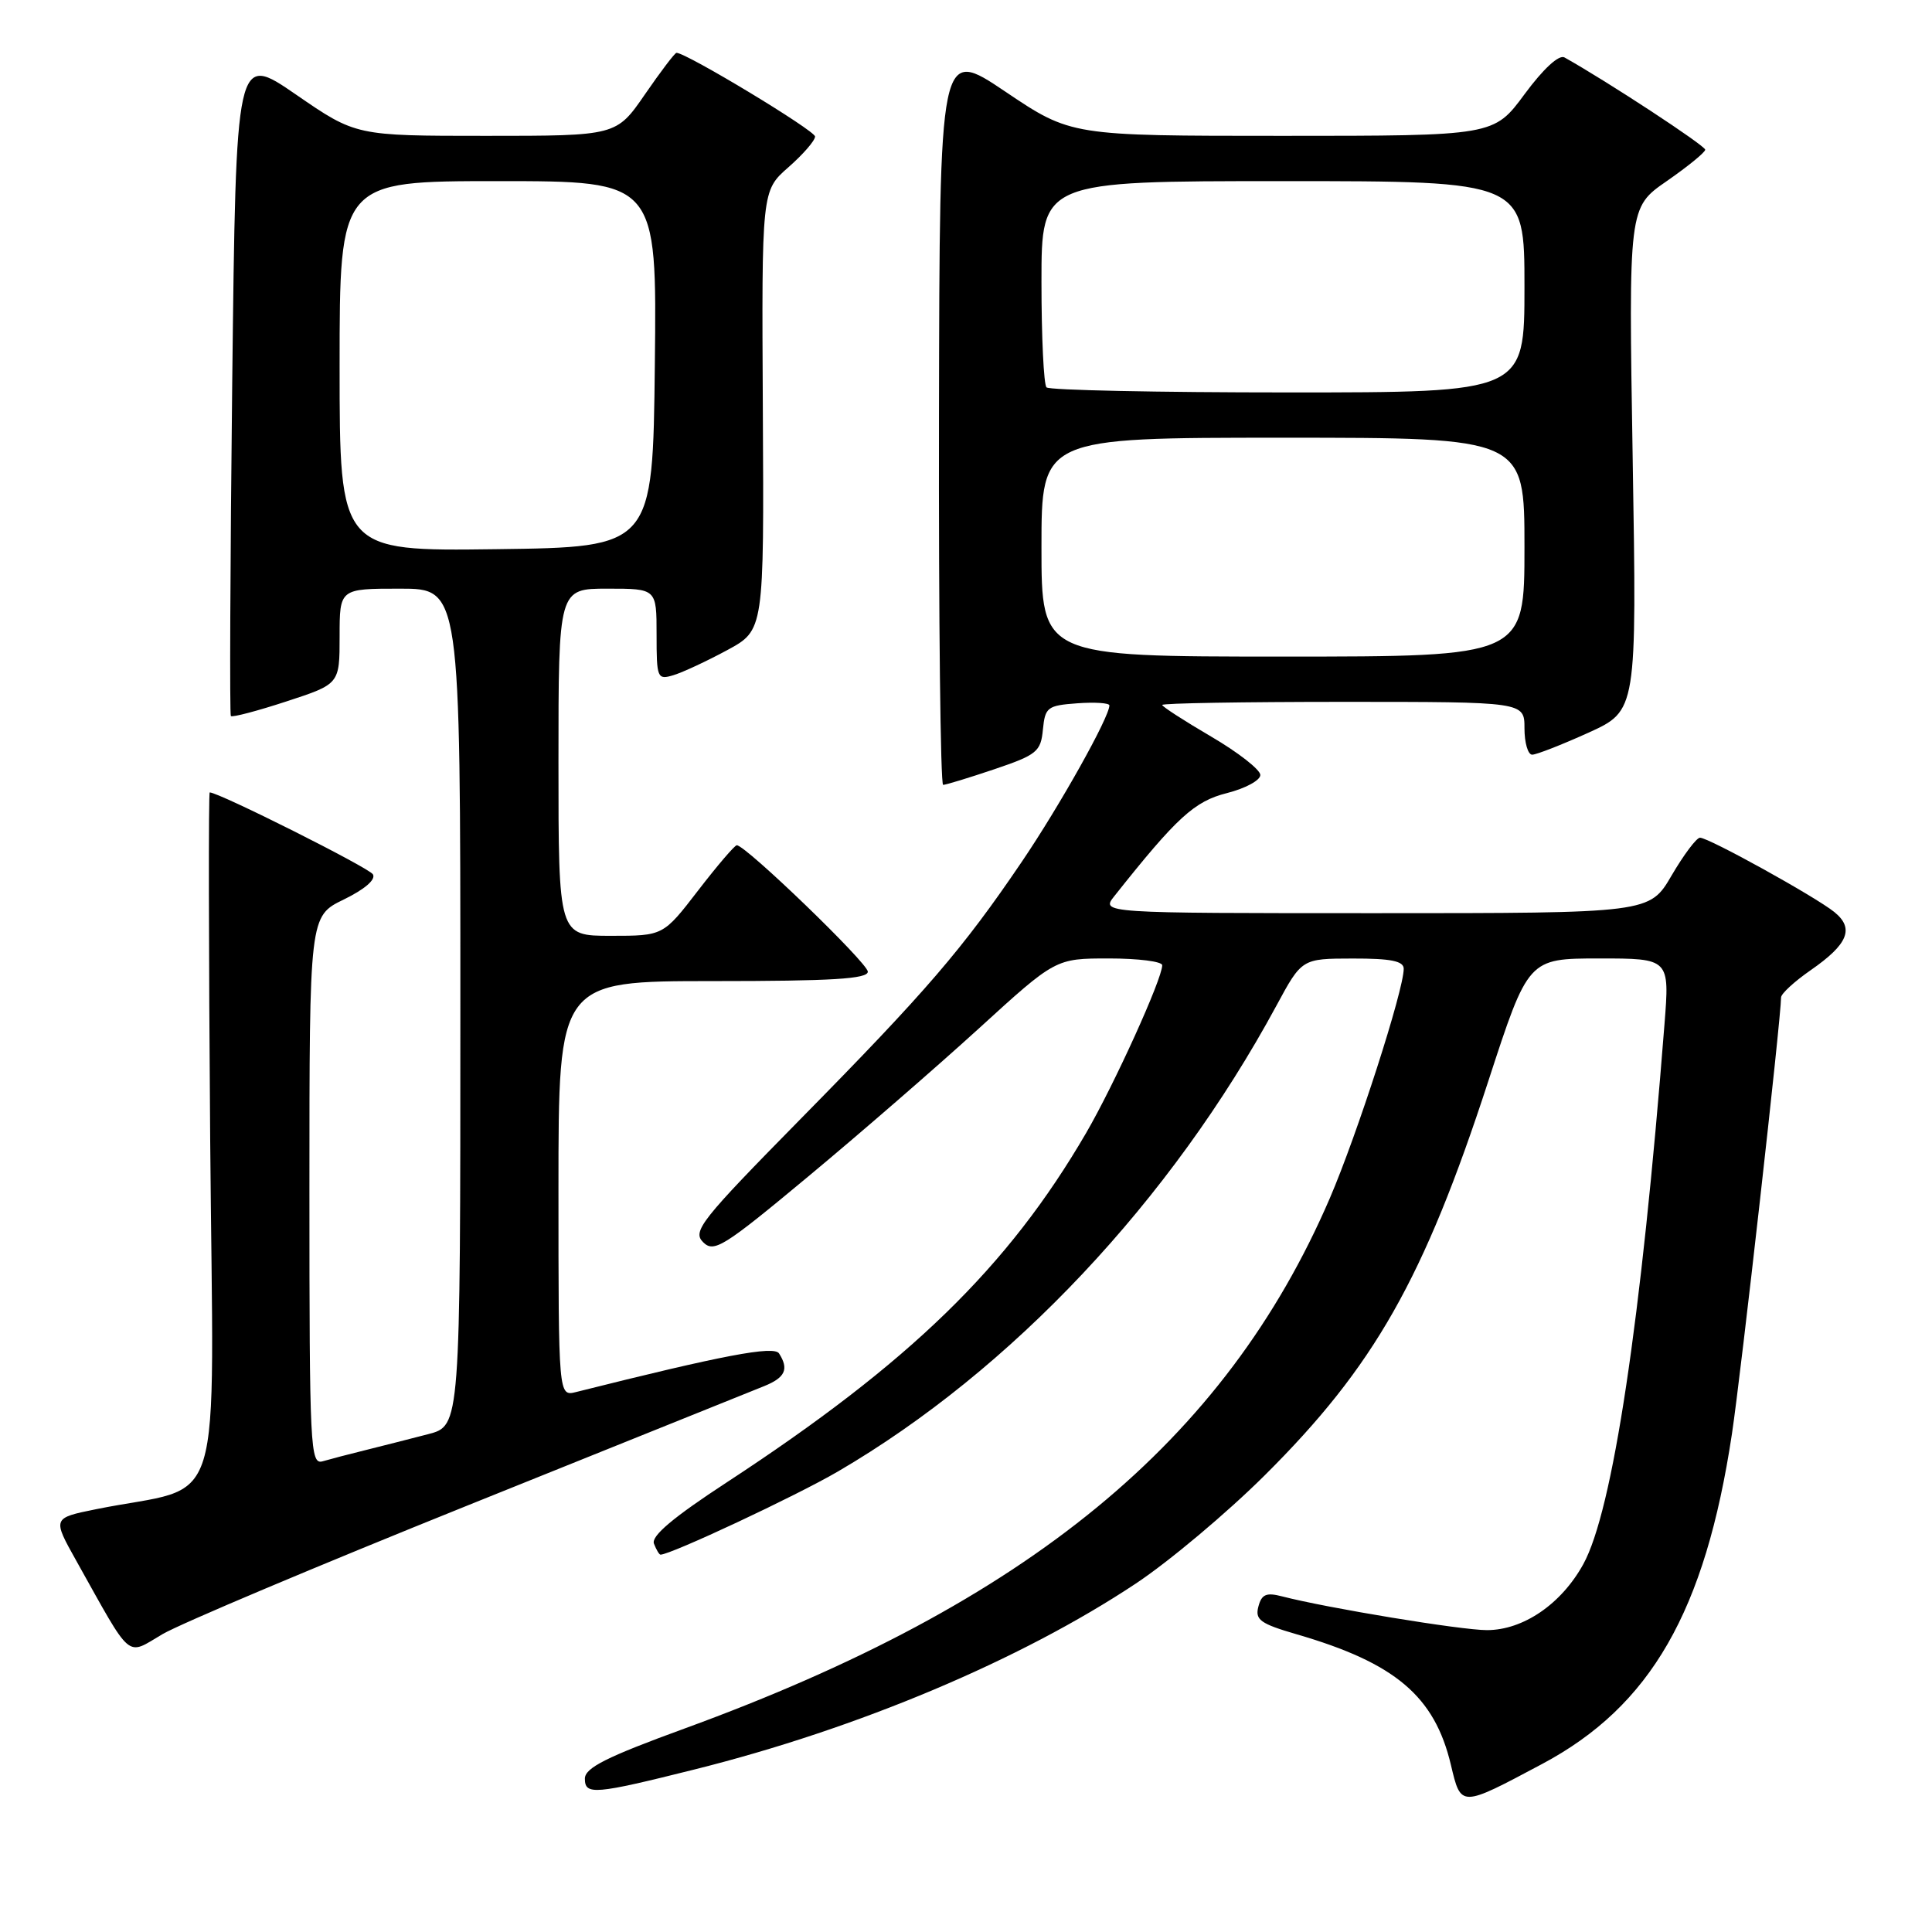 <?xml version="1.0" encoding="UTF-8" standalone="no"?>
<!DOCTYPE svg PUBLIC "-//W3C//DTD SVG 1.1//EN" "http://www.w3.org/Graphics/SVG/1.1/DTD/svg11.dtd" >
<svg xmlns="http://www.w3.org/2000/svg" xmlns:xlink="http://www.w3.org/1999/xlink" version="1.1" viewBox="0 0 256 256">
 <g >
 <path fill="currentColor"
d=" M 204.35 233.73 C 218.73 226.07 225.94 213.52 229.49 190.00 C 230.70 181.97 236.00 134.90 236.00 132.17 C 236.00 131.67 237.77 130.05 239.93 128.55 C 244.89 125.11 245.74 123.02 243.06 120.85 C 240.55 118.82 226.42 111.00 225.26 111.00 C 224.80 111.00 223.11 113.25 221.50 116.00 C 218.58 121.00 218.58 121.00 182.22 121.00 C 145.85 121.00 145.85 121.00 147.68 118.71 C 155.94 108.30 158.27 106.17 162.57 105.09 C 165.01 104.47 167.00 103.40 167.00 102.69 C 167.00 101.99 164.07 99.70 160.50 97.61 C 156.93 95.52 154.00 93.63 154.00 93.41 C 154.00 93.18 164.80 93.00 178.00 93.00 C 202.00 93.00 202.00 93.00 202.00 96.50 C 202.00 98.42 202.46 100.00 203.02 100.00 C 203.58 100.00 206.93 98.69 210.47 97.09 C 216.89 94.17 216.89 94.17 216.34 60.84 C 215.79 27.50 215.79 27.50 220.85 24.00 C 223.63 22.07 225.93 20.20 225.95 19.84 C 225.99 19.32 212.92 10.75 207.30 7.61 C 206.57 7.21 204.51 9.10 202.02 12.47 C 197.94 18.00 197.94 18.00 169.93 18.00 C 141.92 18.00 141.92 18.00 133.21 12.14 C 124.50 6.28 124.50 6.28 124.42 55.14 C 124.37 82.01 124.62 104.00 124.97 104.00 C 125.32 104.00 128.37 103.07 131.75 101.93 C 137.39 100.02 137.91 99.60 138.19 96.68 C 138.48 93.71 138.78 93.48 142.75 93.19 C 145.09 93.02 147.00 93.15 147.00 93.47 C 147.00 95.03 140.43 106.76 135.40 114.18 C 127.55 125.76 122.78 131.31 106.10 148.25 C 92.87 161.70 91.72 163.15 93.16 164.59 C 94.60 166.03 95.84 165.26 107.12 155.87 C 113.93 150.21 124.08 141.40 129.69 136.29 C 139.87 127.00 139.87 127.00 146.94 127.00 C 150.82 127.00 154.00 127.40 154.00 127.90 C 154.00 129.71 147.65 143.70 143.92 150.12 C 133.57 167.90 120.56 180.55 96.30 196.42 C 89.20 201.06 86.27 203.53 86.65 204.54 C 86.96 205.34 87.35 206.00 87.52 206.00 C 88.88 206.00 105.48 198.22 111.03 194.98 C 134.00 181.57 155.16 159.08 169.13 133.26 C 172.50 127.02 172.50 127.02 179.25 127.01 C 184.30 127.00 186.00 127.34 186.00 128.37 C 186.00 131.21 179.82 150.38 176.20 158.79 C 162.32 190.98 136.22 212.43 90.73 229.03 C 80.36 232.81 77.50 234.25 77.50 235.68 C 77.50 237.89 78.77 237.78 92.08 234.45 C 113.71 229.04 135.25 219.96 150.50 209.83 C 154.90 206.91 162.58 200.46 167.56 195.51 C 182.09 181.07 188.66 169.49 197.21 143.25 C 202.50 127.01 202.50 127.01 211.87 127.00 C 221.24 127.00 221.24 127.00 220.55 135.75 C 217.47 175.06 213.69 200.21 209.79 207.27 C 206.88 212.55 201.83 216.00 197.02 216.00 C 193.61 216.00 175.88 213.08 169.89 211.53 C 167.78 210.98 167.17 211.25 166.74 212.89 C 166.28 214.63 167.00 215.15 171.81 216.55 C 184.89 220.35 190.09 224.75 192.25 233.85 C 193.60 239.52 193.48 239.52 204.35 233.73 Z  M 62.16 199.40 C 82.15 191.36 99.74 184.28 101.25 183.67 C 104.05 182.54 104.56 181.42 103.23 179.34 C 102.56 178.28 95.78 179.57 76.34 184.45 C 74.00 185.04 74.00 185.04 74.00 157.52 C 74.00 130.00 74.00 130.00 94.50 130.00 C 110.24 130.00 115.00 129.71 114.99 128.75 C 114.98 127.60 98.81 112.00 97.63 112.00 C 97.35 112.00 95.04 114.70 92.50 118.00 C 87.88 124.00 87.88 124.00 80.94 124.00 C 74.00 124.00 74.00 124.00 74.00 101.00 C 74.00 78.00 74.00 78.00 80.50 78.00 C 87.00 78.00 87.00 78.00 87.00 84.07 C 87.00 89.89 87.09 90.11 89.25 89.46 C 90.49 89.08 93.69 87.59 96.37 86.14 C 101.24 83.50 101.24 83.50 101.08 54.39 C 100.92 25.28 100.92 25.28 104.46 22.17 C 106.41 20.46 108.00 18.63 108.00 18.09 C 108.00 17.30 90.95 7.00 89.64 7.00 C 89.42 7.00 87.54 9.48 85.46 12.50 C 81.67 18.00 81.67 18.00 64.41 18.00 C 47.16 18.00 47.16 18.00 39.22 12.53 C 31.27 7.06 31.27 7.06 30.77 50.78 C 30.50 74.83 30.42 94.67 30.59 94.88 C 30.77 95.08 34.09 94.21 37.96 92.94 C 45.00 90.64 45.00 90.64 45.00 84.32 C 45.00 78.00 45.00 78.00 53.00 78.00 C 61.00 78.00 61.00 78.00 61.00 133.46 C 61.00 188.92 61.00 188.92 56.75 190.03 C 54.41 190.64 50.70 191.58 48.50 192.13 C 46.30 192.67 43.71 193.35 42.75 193.63 C 41.11 194.10 41.00 191.93 41.00 157.77 C 41.00 121.40 41.00 121.40 45.55 119.19 C 48.34 117.83 49.83 116.54 49.41 115.85 C 48.86 114.96 29.01 105.00 27.79 105.00 C 27.62 105.00 27.65 125.65 27.85 150.89 C 28.27 202.37 30.09 196.47 12.72 199.98 C 6.94 201.15 6.94 201.15 10.12 206.83 C 17.61 220.22 16.65 219.40 21.52 216.54 C 23.89 215.15 42.18 207.44 62.16 199.40 Z  M 138.00 72.50 C 138.00 58.00 138.00 58.00 170.00 58.00 C 202.00 58.00 202.00 58.00 202.00 72.50 C 202.00 87.00 202.00 87.00 170.00 87.00 C 138.00 87.00 138.00 87.00 138.00 72.50 Z  M 138.67 51.33 C 138.30 50.97 138.00 44.67 138.00 37.33 C 138.00 24.00 138.00 24.00 170.00 24.00 C 202.00 24.00 202.00 24.00 202.00 38.00 C 202.00 52.00 202.00 52.00 170.67 52.00 C 153.43 52.00 139.03 51.70 138.67 51.33 Z  M 45.00 48.52 C 45.00 24.00 45.00 24.00 66.02 24.00 C 87.04 24.00 87.04 24.00 86.77 48.25 C 86.50 72.50 86.50 72.50 65.75 72.77 C 45.00 73.04 45.00 73.04 45.00 48.52 Z "/>
</g>
</svg>
